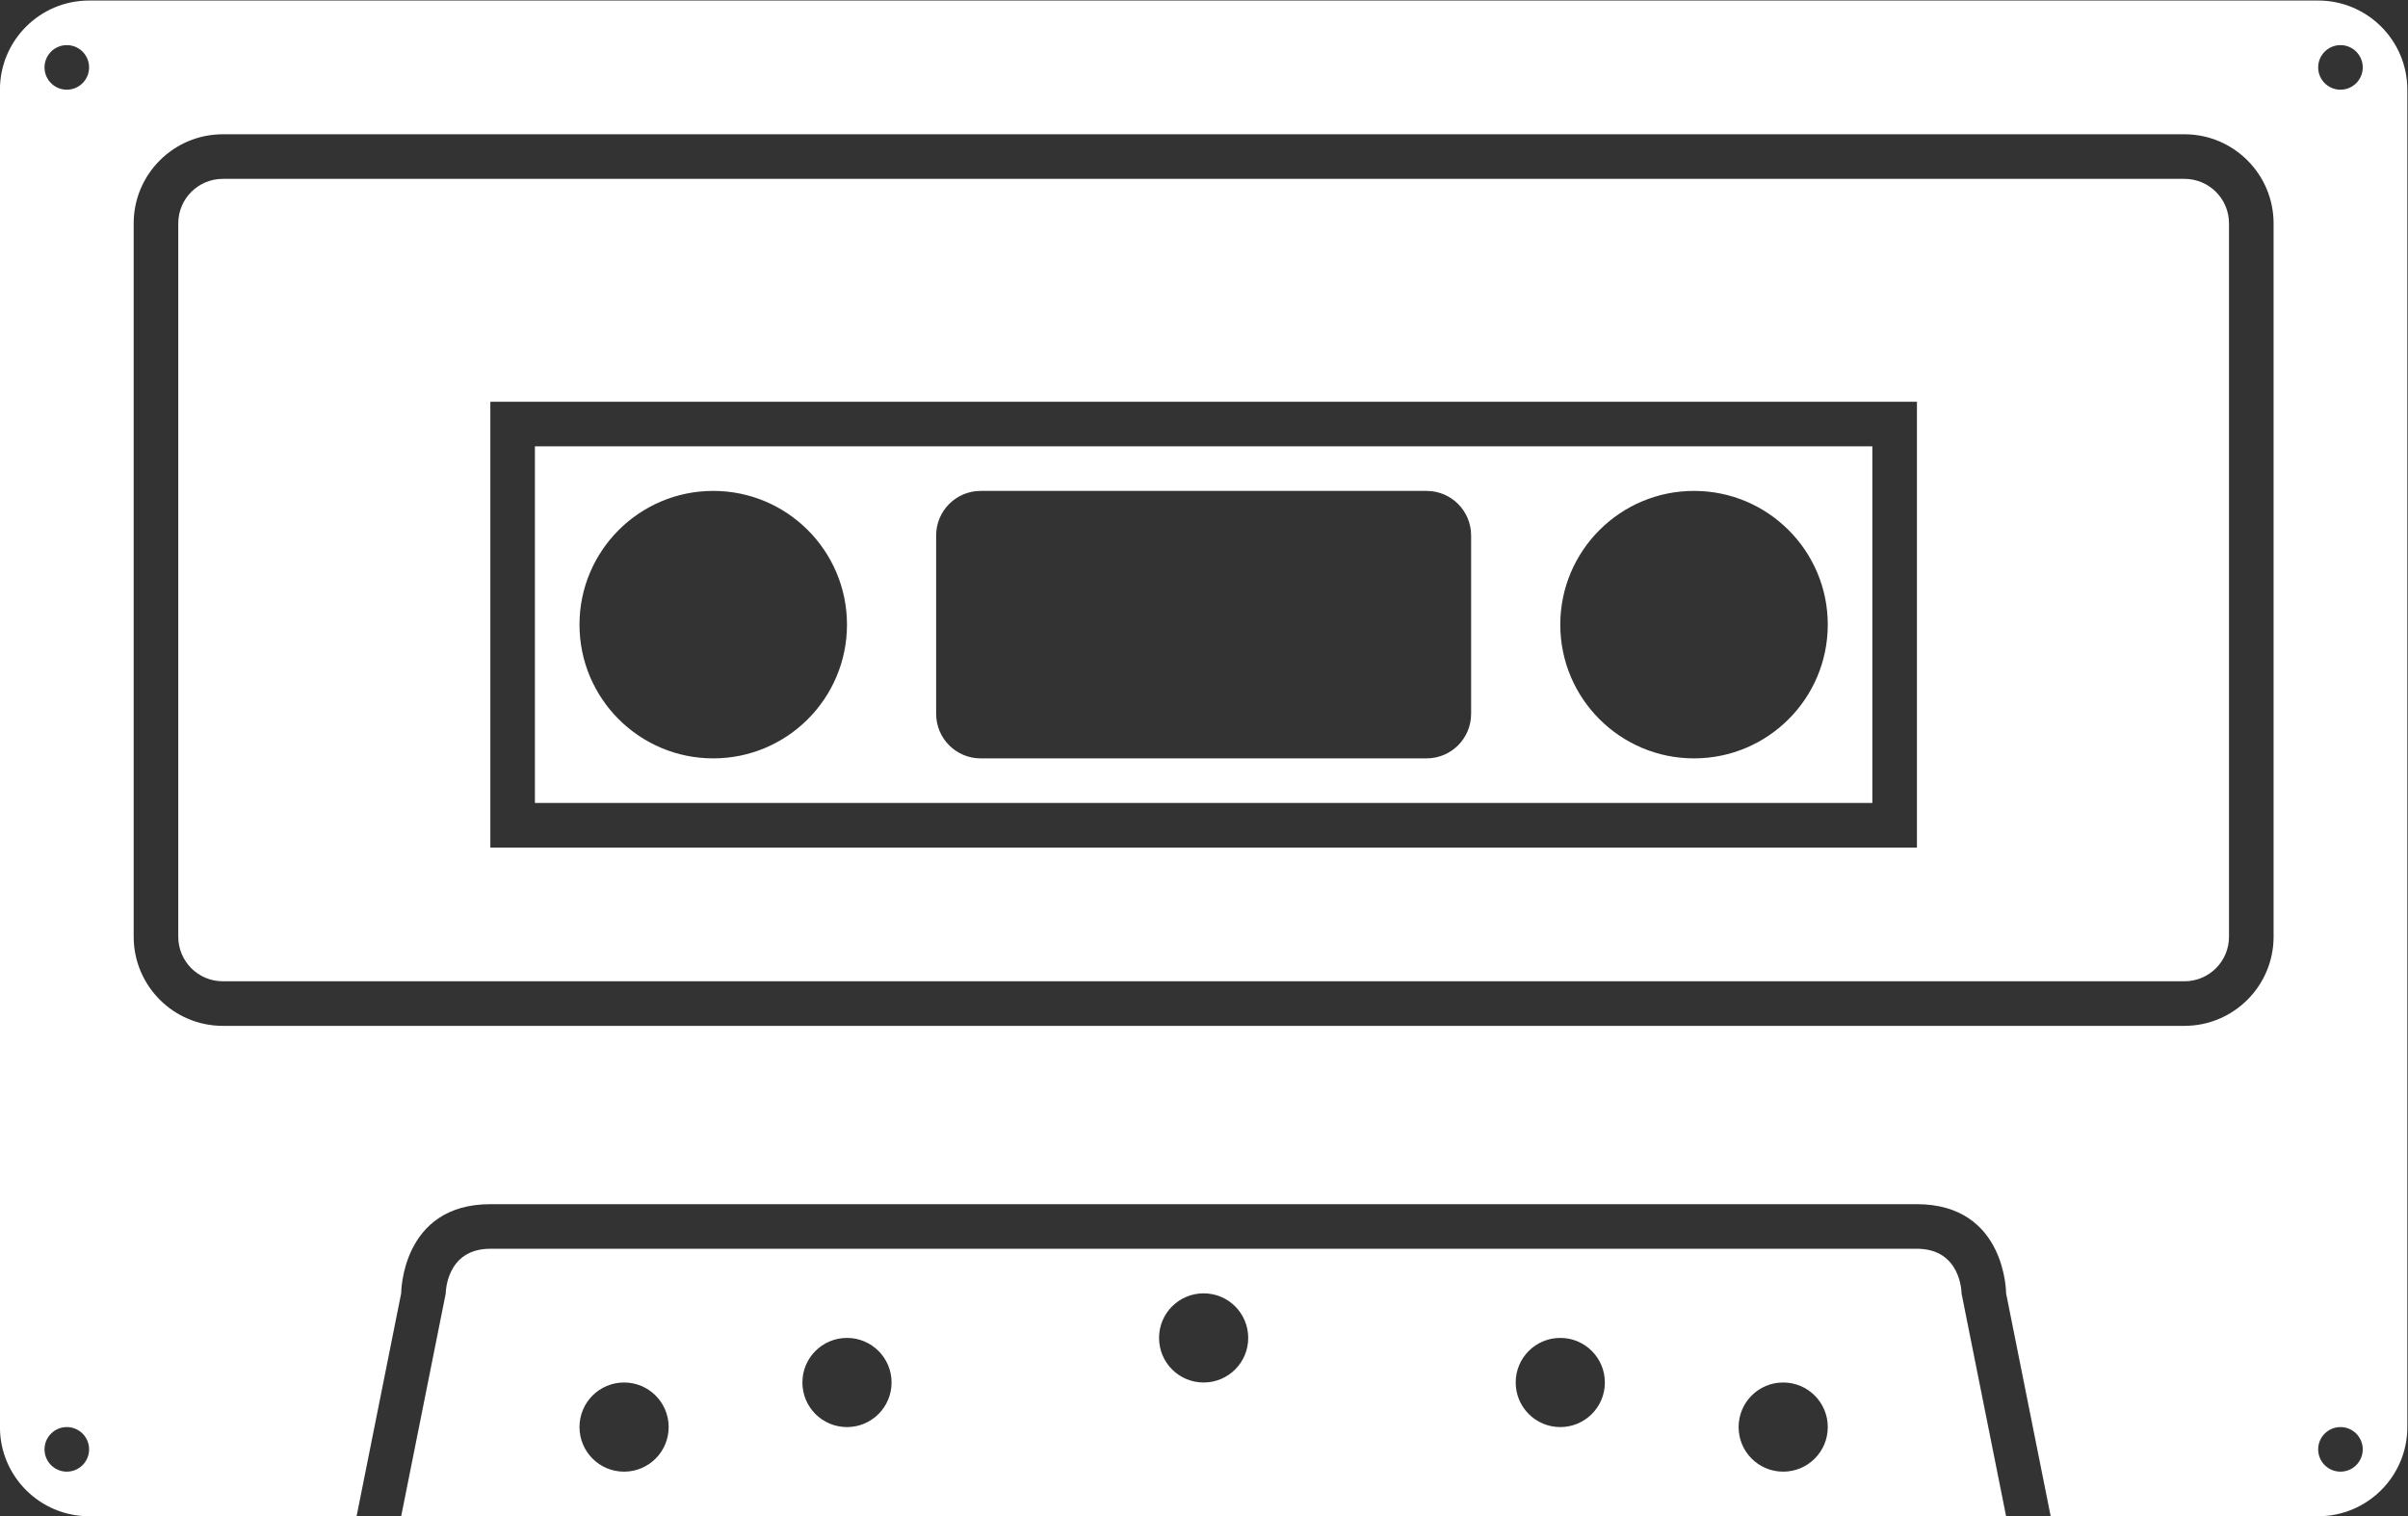 <svg height="45.333" viewBox="0 0 72 45.333" width="72" xmlns="http://www.w3.org/2000/svg" xmlns:xlink="http://www.w3.org/1999/xlink"><rect x="0" y="0" width="72" height="45.333" fill="#333333" stroke="none"/><clipPath id="a"><path d="m0 64h64v-64h-64z"/></clipPath><g clip-path="url(#a)" transform="matrix(1.333 0 0 -1.333 -6.667 65.333)"><path d="m0 0c-1.656 0-3 1.343-3 3s1.344 3 3 3 3-1.343 3-3-1.344-3-3-3m-5 1c0-.553-.447-1-1-1h-10c-.553 0-1 .447-1 1v4c0 .553.447 1 1 1h10c.553 0 1-.447 1-1zm-17-1c-1.656 0-3 1.343-3 3s1.344 3 3 3 3-1.343 3-3-1.344-3-3-3m-4-1h30v8h-30zm40.5 16c-.276 0-.5.224-.5.5s.224.5.5.5.5-.224.5-.5-.224-.5-.5-.5m0-31c-.276 0-.5.224-.5.5s.224.5.5.5.5-.224.5-.5-.224-.5-.5-.5m-1.5 12c0-1.104-.896-2-2-2h-44c-1.104 0-2 .896-2 2v16c0 1.104.896 2 2 2h44c1.104 0 2-.896 2-2zm-49.5 19c-.276 0-.5.224-.5.5s.224.5.5.5.5-.224.5-.5-.224-.5-.5-.5m0-31c-.276 0-.5.224-.5.5s.224.5.5.5.5-.224.5-.5-.224-.5-.5-.5m50.5 33h-50c-1.104 0-2-.896-2-2v-30c0-1.104.896-2 2-2h6l1 5s0 2 2 2h31.997c2.003 0 2.003-2 2.003-2l1-5h6c1.104 0 2 .896 2 2v30c0 1.104-.896 2-2 2m-9-19h-32v10h32zm6 15h-44c-.553 0-1-.447-1-1v-16c0-.553.447-1 1-1h44c.553 0 1 .447 1 1v16c0 .553-.447 1-1 1m-9-29c-.553 0-1 .447-1 1s.447 1 1 1 1-.447 1-1-.447-1-1-1m-5 1c-.553 0-1 .447-1 1s.447 1 1 1 1-.447 1-1-.447-1-1-1m-8 1c-.553 0-1 .447-1 1s.447 1 1 1 1-.447 1-1-.447-1-1-1m-8-1c-.553 0-1 .447-1 1s.447 1 1 1 1-.447 1-1-.447-1-1-1m-5-1c-.553 0-1 .447-1 1s.447 1 1 1 1-.447 1-1-.447-1-1-1m30 4s0 1-1.003 1h-31.997c-1 0-1-1-1-1l-1-5h36z" fill="#fff" transform="translate(43 32)"/></g></svg>